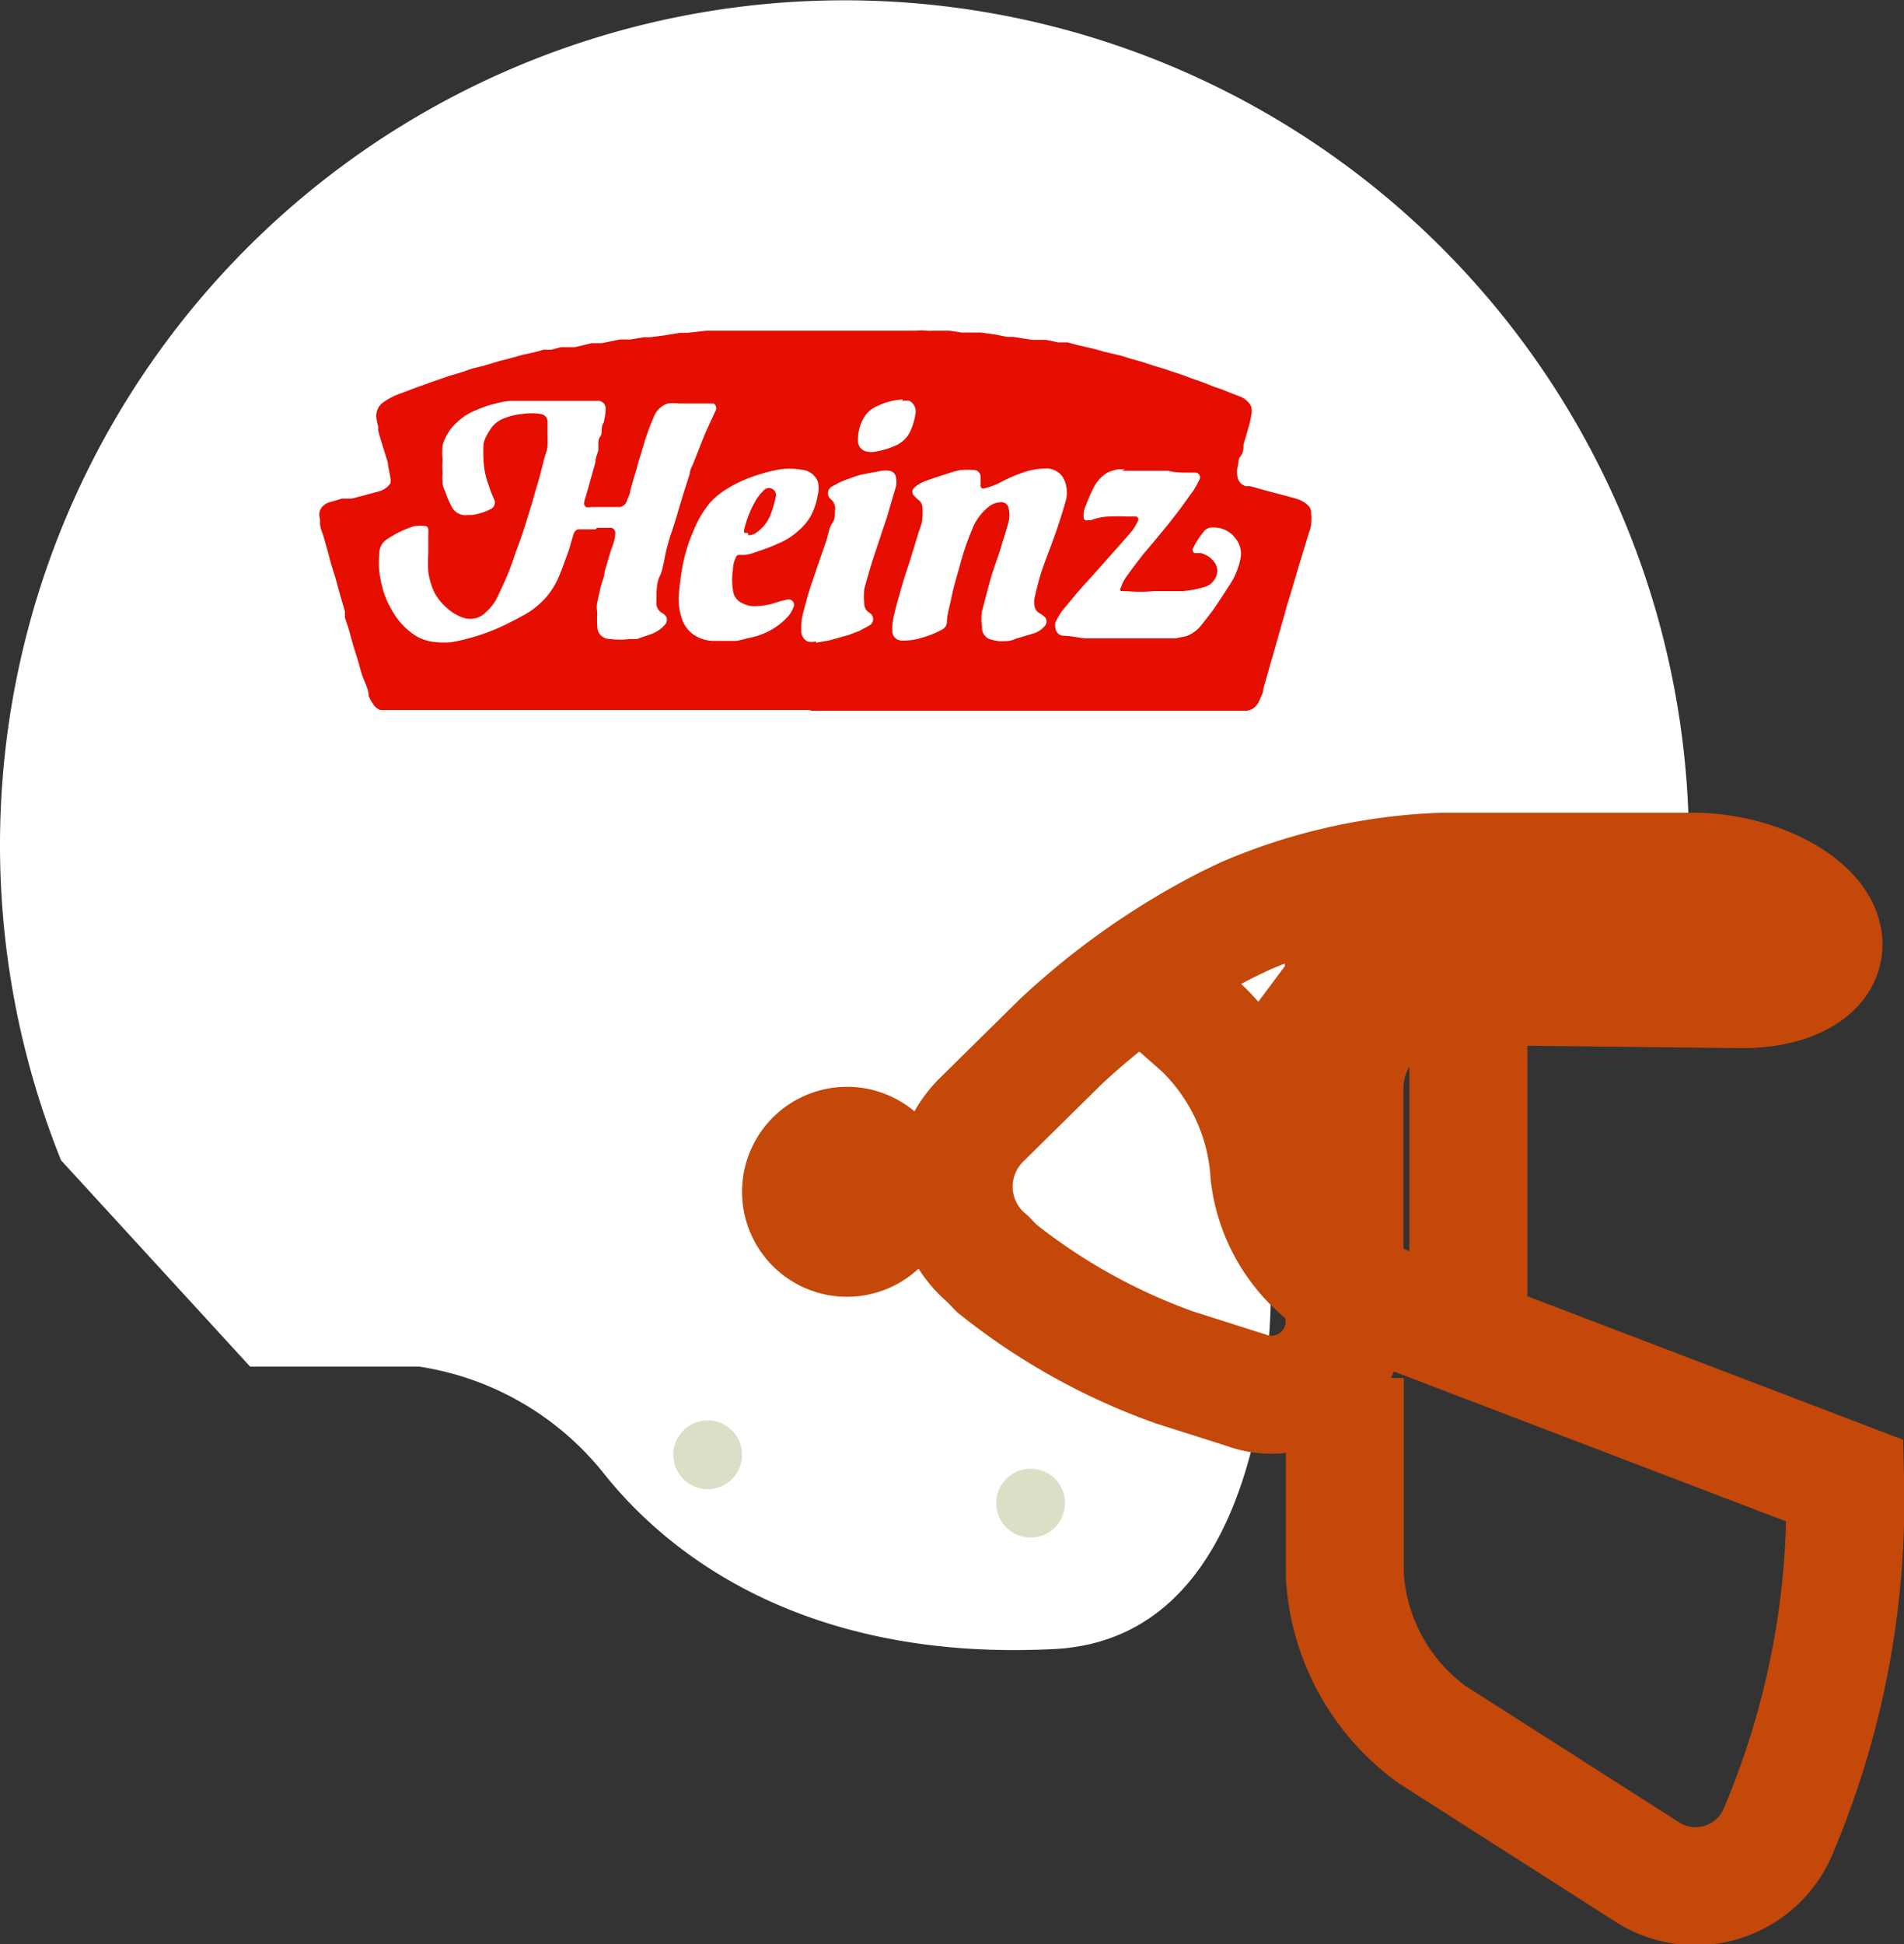 <svg id="Players" xmlns="http://www.w3.org/2000/svg" viewBox="0 0 52.06 53.15">
  <rect x="0" y="0" width="52.06" height="53.15" fill="#333333" stroke="none"/>
  <title>heinz</title>
  <g>
    <path d="M602.79,2505.67h8.53v-0.74a23.09,23.09,0,1,0-44.51,8.63l5.17,5.64h4.63a8,8,0,0,1,5,2.87c2,2.54,5.85,5.18,12.35,4.85s5.92-10.66,5.92-10.66v-0.62" transform="translate(-565.14 -2481.84)" style="fill: #fff"/>
    <path d="M591.17,2514.42a2.87,2.87,0,1,1-2.87-2.87,2.87,2.87,0,0,1,2.87,2.87" transform="translate(-565.14 -2481.84)" style="fill: #c4480a"/>
    <path d="M592.15,2516.26a2.57,2.57,0,0,1-.14-3.84l2.14-2.11a20,20,0,0,1,4.58-3.21l0.46-.22a15.06,15.06,0,0,1,5.4-1.21h6.83c1.56,0,3.13.73,3.5,1.62s-0.61,1.6-2.18,1.59l-8-.09a2.81,2.81,0,0,0-2.84,2.81v6.24a2,2,0,0,1-2.7,2l-1.95-.62a16.85,16.85,0,0,1-4.86-2.71Z" transform="translate(-565.14 -2481.84)" style="fill: none;stroke: #c4480a;stroke-miterlimit: 10;stroke-width: 3.226px"/>
    <path d="M601.91,2519.51v5.39a5.79,5.79,0,0,0,2.39,4.36l5.81,3.71a2.45,2.45,0,0,0,3.62-1,23.15,23.15,0,0,0,1.86-9.65l-13.09-5a4.12,4.12,0,0,1-2.65-3.37,6.07,6.07,0,0,0-1.84-4l-1.84-1.62" transform="translate(-565.14 -2481.84)" style="fill: none;stroke: #c4480a;stroke-miterlimit: 10;stroke-width: 3.226px"/>
    <polyline points="36.62 23.82 36.77 26.91 34.53 29.92" style="fill: none;stroke: #c4480a;stroke-miterlimit: 10;stroke-width: 3.226px"/>
    <line x1="40.15" y1="26.95" x2="40.15" y2="36.5" style="fill: none;stroke: #c4480a;stroke-miterlimit: 10;stroke-width: 3.226px"/>
    <path d="M585.43,2521.61a0.94,0.94,0,1,1-.94-0.94,0.94,0.94,0,0,1,.94.94" transform="translate(-565.14 -2481.84)" style="fill: #dcdec6"/>
    <path d="M594.26,2522.93a0.94,0.94,0,1,1-.94-0.94,0.94,0.94,0,0,1,.94.94" transform="translate(-565.14 -2481.84)" style="fill: #dcdec6"/>
    <polygon points="10.95 11.32 11.37 13.79 9.55 14.73 11.37 18.73 33.54 18.73 34.8 14.25 33.12 12.76 30.76 10.34 19.09 9.19 10.95 11.32" style="fill: #fff"/>
    <path d="M587.3,2501.25H575.63l-0.09,0a0.39,0.39,0,0,1-.15-0.1,1.05,1.05,0,0,1-.17-0.29c0-.2-0.13-0.4-0.19-0.6s-0.06-.21-0.09-0.32l-0.08-.26-0.06-.19-0.08-.29-0.06-.21-0.09-.27,0-.17-0.14-.48-0.12-.44-0.12-.38-0.09-.35-0.06-.2a2.57,2.57,0,0,0-.09-0.3,1.32,1.32,0,0,1-.06-0.22s0-.1,0-0.15a0.39,0.39,0,0,1,0-.24,0.41,0.41,0,0,1,.3-0.23l0.3-.09,0.09,0,0.18,0,0.19-.05,0.23-.06,0.29-.08a0.57,0.57,0,0,0,.34-0.22,0.26,0.26,0,0,0,0-.17,3.18,3.18,0,0,0-.06-0.32c0-.11-0.05-0.22-0.08-0.32l-0.12-.39-0.07-.25s0-.08,0-0.12a1.15,1.15,0,0,1-.05-0.25,0.45,0.45,0,0,1,.16-0.38,1.86,1.86,0,0,1,.49-0.26l0.48-.18,0.39-.14,0.46-.16,0.37-.11,0.29-.1,0.29-.07,0.2-.06,0.27-.08,0.2-.05,0.4-.11,0.36-.08,0.21-.06,0.21,0,0.27-.07,0.23,0,0.15,0,0.46-.11,0.28,0,0.49-.1,0.29,0,0.36-.06,0.17,0,0.45-.06,0.36-.06,0.2,0,0.54-.06,0.37,0,0.41,0h0.23l0.45,0,0.46,0H588l0.45,0,0.59,0,0.31,0h0.16l0.45,0,0.25,0a1.13,1.13,0,0,1,.26,0,0.71,0.71,0,0,0,.17,0l0.27,0h0.19l0.33,0.05h0.1l0.28,0,0.15,0,0.42,0.06,0.29,0.06,0.18,0,0.5,0.08,0.23,0,0.16,0,0.33,0.07,0.26,0,0.26,0.07,0.52,0.12,0.2,0.06,0.47,0.11,0.29,0.09,0.32,0.09,0.3,0.1,0.24,0.07,0.27,0.09,0.3,0.1,0.21,0.08,0.37,0.13,0.22,0.09,0.26,0.09,0.2,0.08,0.23,0.09a0.59,0.59,0,0,1,.36.29,0.56,0.56,0,0,1,0,.26,2.75,2.75,0,0,1-.09.37l-0.12.42c0,0.1,0,.21-0.08.31s-0.05.19-.08,0.28a0.74,0.74,0,0,0,0,.31,0.32,0.32,0,0,0,.22.23l0.12,0,0.47,0.13,0.34,0.09c0.18,0.05.36,0.09,0.53,0.15a0.73,0.73,0,0,1,.24.15,0.29,0.29,0,0,1,.09.23,1.54,1.54,0,0,1,0,.27c0,0.12-.06.23-0.09,0.35l-0.08.26-0.1.33-0.1.33-0.17.58-0.13.42-0.07.26-0.16.56-0.09.32-0.15.52-0.17.6c0,0.11-.07.22-0.11,0.32a0.44,0.44,0,0,1-.09.14,0.39,0.39,0,0,1-.27.13H587.3m-5.84-5h0.33a0.14,0.14,0,0,1,.17.17c0,0.16-.07.31-0.12,0.46l-0.17.57c0,0.14-.08.29-0.11,0.43s-0.06.27-.09,0.41,0,0.21,0,.32a2.58,2.58,0,0,0,0,.33,0.41,0.41,0,0,0,.05.19,0.36,0.36,0,0,0,.32.16,1.86,1.86,0,0,0,.5,0l0.21,0,0.38-.13a0.9,0.9,0,0,0,.37-0.24,0.2,0.2,0,0,0,.06-0.23,0.29,0.29,0,0,0-.11-0.11,0.3,0.3,0,0,1-.16-0.3c0-.06,0-0.12,0-0.18s0-.36.09-0.53,0.13-.53.2-0.79,0.08-.29.13-0.43l0.11-.34,0.09-.31,0.13-.43,0.09-.28,0.07-.22c0-.1.06-0.19,0.1-0.29l0.2-.51,0.13-.32,0.14-.31,0.13-.28a0.15,0.15,0,0,0-.05-0.21l-0.14,0h-0.8a1.55,1.55,0,0,0-.31,0,0.6,0.6,0,0,0-.38.36c-0.06.14-.12,0.28-0.17,0.43l-0.07.2-0.1.34-0.08.25-0.06.23-0.08.26-0.09.32c0,0.09-.06.18-0.09,0.27a0.24,0.24,0,0,1-.19.17l-0.41,0H581.3a0.29,0.29,0,0,1-.14,0,0.14,0.14,0,0,1-.05-0.11,1.58,1.58,0,0,1,.06-0.22l0.12-.43,0.13-.46c0-.11.05-0.22,0.08-0.33l0-.17c0-.07,0-0.14.06-0.22s0-.24.08-0.35a1.56,1.56,0,0,0,.06-0.41,0.21,0.21,0,0,0-.17-0.2l-0.32,0h-0.75l-0.48,0h-0.3l-0.27,0-0.27,0c-0.2,0-.4.06-0.6,0.11a4.7,4.7,0,0,0-.45.17,1.57,1.57,0,0,0-.46.31,1.19,1.19,0,0,0-.27.34,1.15,1.15,0,0,0-.12.29,2.14,2.14,0,0,0,0,.38,3.21,3.21,0,0,0,0,.38,1.14,1.14,0,0,0,0,.23c0,0.14.08,0.27,0.12,0.4a2.34,2.34,0,0,0,.12.26,0.42,0.42,0,0,0,.44.25l0.1,0a1.5,1.5,0,0,0,.53-0.16,0.2,0.2,0,0,0,.1-0.27,3.25,3.25,0,0,1-.15-0.39,2.22,2.22,0,0,1-.14-0.71,3.57,3.57,0,0,1,0-.4,0.69,0.69,0,0,1,.07-0.21,1.78,1.78,0,0,1,.18-0.29,0.78,0.78,0,0,1,.33-0.22,1.59,1.59,0,0,1,.46-0.11,1.55,1.55,0,0,1,.53,0,0.21,0.21,0,0,1,.18.24c0,0.12,0,.25,0,0.37a2.38,2.38,0,0,1,0,.25c0,0.12-.06.24-0.09,0.36l-0.13.51-0.08.27-0.12.42-0.21.68-0.11.33-0.13.35c-0.07.21-.14,0.42-0.23,0.63s-0.17.38-.26,0.57a1.28,1.28,0,0,1-.32.43,0.59,0.59,0,0,1-.58.17,1.23,1.23,0,0,1-.49-0.28A1.45,1.45,0,0,1,577,2498a2,2,0,0,1-.15-0.53,3.81,3.81,0,0,1,0-.5c0-.14,0-0.28,0-0.43s0,0,0-.05a1.47,1.47,0,0,0,0-.18,0.09,0.09,0,0,0-.1-0.09,1.29,1.29,0,0,0-.27,0,2.67,2.67,0,0,0-.74.35,0.46,0.46,0,0,0-.23.4,3.69,3.69,0,0,0,0,.5,3.89,3.89,0,0,0,.09.45,2.34,2.34,0,0,0,.25.59,1.94,1.94,0,0,0,.64.7,1.18,1.18,0,0,0,.54.18,1.85,1.85,0,0,0,.49,0,6,6,0,0,0,.71-0.18,5.73,5.73,0,0,0,.64-0.25c0.21-.1.42-0.21,0.62-0.32a2.27,2.27,0,0,0,.58-0.47,2.07,2.07,0,0,0,.36-0.59c0.08-.18.14-0.37,0.21-0.55s0.12-.39.18-0.58a0.18,0.18,0,0,1,.13-0.14l0.21,0h0.27m10.9,3.06v0h0.15c0.15,0,.3,0,0.44-0.07l0.5-.15a0.64,0.64,0,0,0,.28-0.19,0.18,0.18,0,0,0,0-.26,0.84,0.84,0,0,0-.14-0.1,0.25,0.25,0,0,1-.13-0.18,0.75,0.75,0,0,1,0-.25c0.06-.25.12-0.5,0.2-0.74s0.23-.62.34-0.93,0.21-.62.3-0.93a0.9,0.9,0,0,0,0-.53,0.64,0.64,0,0,0-.11-0.21,0.56,0.56,0,0,0-.48-0.18,1.89,1.89,0,0,0-.45.07,4.11,4.11,0,0,0-.78.33,2.54,2.54,0,0,1-.39.14,0.08,0.08,0,0,1-.11-0.09c0-.07,0-0.14,0-0.22a0.18,0.18,0,0,0-.16-0.19,2.57,2.57,0,0,0-.39,0,2.79,2.79,0,0,0-.36.1c-0.22.07-.44,0.14-0.65,0.22a1,1,0,0,0-.25.16,0.15,0.15,0,0,0,0,.23l0.09,0.09a0.27,0.27,0,0,1,.13.2,1.77,1.77,0,0,1,0,.31c0,0.15-.08.3-0.12,0.45l-0.23.75c-0.08.24-.16,0.48-0.23,0.73s-0.13.44-.18,0.67a1.52,1.52,0,0,0-.06.53,0.26,0.26,0,0,0,.24.22,1.65,1.65,0,0,0,.58-0.08,2.57,2.57,0,0,0,.54-0.22,0.24,0.24,0,0,0,.13-0.19c0-.19.06-0.38,0.1-0.57s0.08-.37.13-0.55,0.09-.31.13-0.46a7.4,7.4,0,0,1,.32-0.94,1.47,1.47,0,0,1,.48-0.66,0.55,0.55,0,0,1,.3-0.11,0.2,0.2,0,0,1,.23.18,0.77,0.77,0,0,1,0,.34c-0.06.24-.14,0.47-0.21,0.71s-0.2.57-.28,0.85-0.16.6-.24,0.9a1.33,1.33,0,0,0,0,.42,0.34,0.34,0,0,0,.2.34,1.63,1.63,0,0,0,.28.06m3.44-4.7h0l-0.2,0a1.24,1.24,0,0,0-.29.09,1,1,0,0,0-.4.46c-0.08.15-.14,0.31-0.2,0.46a0.61,0.61,0,0,0-.05.31,0.08,0.08,0,0,0,.11.07l0.09,0a1.53,1.53,0,0,1,.5-0.1,4.77,4.77,0,0,1,.49,0H596l0.2,0a0.08,0.08,0,0,1,.06.11,1.65,1.65,0,0,1-.15.26c-0.15.18-.31,0.36-0.47,0.54l-0.39.44-0.54.6-0.14.16-0.29.35a1.76,1.76,0,0,0-.28.43,0.36,0.36,0,0,0,0,.17,0.23,0.23,0,0,0,.21.2c0.19,0,.39.05,0.59,0.07h0.42c0.56,0,1.11,0,1.67,0l0.4,0,0.29-.06a0.93,0.93,0,0,0,.43-0.33c0.12-.15.24-0.3,0.35-0.46s0.32-.48.47-0.72a1.91,1.91,0,0,0,.16-0.36,1.41,1.41,0,0,0,.08-0.35,0.66,0.66,0,0,0-.14-0.44,0.73,0.73,0,0,0-.58-0.31h-0.09a0.3,0.3,0,0,0-.19.09c-0.06.08-.12,0.15-0.17,0.23a2,2,0,0,0-.14.25,0.09,0.09,0,0,0,.05.13l0.16,0a0.66,0.66,0,0,1,.39.27,0.39,0.39,0,0,1,.05.32,0.5,0.5,0,0,1-.38.35,3.08,3.08,0,0,1-.55.1c-0.27,0-.53,0-0.8,0a3.67,3.67,0,0,1-.73,0l-0.16,0a0.07,0.07,0,0,1,0-.1,1.22,1.22,0,0,1,.11-0.24c0.16-.23.33-0.45,0.5-0.67l0.28-.33,0.42-.51,0.31-.4,0.36-.5a2.38,2.38,0,0,0,.16-0.29,0.13,0.13,0,0,0-.09-0.2l-0.21,0c-0.18,0-.37,0-0.55-0.05H595.8m-10,3.7a0.68,0.68,0,0,1-.36-0.08,0.43,0.43,0,0,1-.26-0.36,1.73,1.73,0,0,1,0-.55q0-.17.08-0.34a0.12,0.12,0,0,1,.06-0.07l0.15,0c0.15,0,.31-0.07.46-0.12a5.48,5.48,0,0,0,.51-0.2,1.88,1.88,0,0,0,.54-0.35,1.49,1.49,0,0,0,.32-0.38,1.78,1.78,0,0,0,.2-0.59,0.71,0.71,0,0,0,0-.37,0.52,0.52,0,0,0-.45-0.32,1.9,1.9,0,0,0-.64,0,4.64,4.64,0,0,0-.69.19,3.56,3.56,0,0,0-.73.35,2,2,0,0,0-.46.39,2.91,2.91,0,0,0-.42.72,4.5,4.5,0,0,0-.31,1,7.64,7.64,0,0,0-.1.77,1.66,1.66,0,0,0,.08.64,0.85,0.85,0,0,0,.34.46,1,1,0,0,0,.54.16h0.38l0.25,0,0.5-.12a2,2,0,0,0,.36-0.14,1.84,1.84,0,0,0,.51-0.38,0.82,0.82,0,0,0,.18-0.29,0.15,0.15,0,0,0-.18-0.2l-0.24.06a1.89,1.89,0,0,1-.62.12m1.65,1v0l0.35-.06,0.54-.15,0.29-.11,0.28-.15a0.2,0.2,0,0,0,0-.35,0.29,0.29,0,0,1-.14-0.25,2,2,0,0,1,0-.39c0.06-.24.13-0.47,0.2-0.7s0.18-.54.27-0.82,0.15-.43.21-0.65,0.13-.43.19-0.65a0.61,0.61,0,0,0,0-.23,0.21,0.21,0,0,0-.18-0.19,0.69,0.69,0,0,0-.21,0l-0.54.1a2.69,2.69,0,0,0-.31.1,2.22,2.22,0,0,0-.49.22,0.21,0.21,0,0,0-.05.36,0.33,0.33,0,0,1,.11.31c0,0.12,0,.24-0.08.35s-0.11.34-.17,0.51l-0.26.75c-0.06.19-.13,0.38-0.19,0.57s-0.1.36-.15,0.54a1.72,1.72,0,0,0-.07.58,0.31,0.31,0,0,0,.16.27,0.39,0.39,0,0,0,.24,0m2.37-6.61a1.82,1.82,0,0,0-.67.17,0.79,0.79,0,0,0-.36.28,1.18,1.18,0,0,0-.19.68,0.29,0.29,0,0,0,.22.29,0.63,0.63,0,0,0,.29,0,2.13,2.13,0,0,0,.56-0.18,0.79,0.79,0,0,0,.34-0.33,1.72,1.72,0,0,0,.16-0.51,0.33,0.33,0,0,0-.16-0.36,0.69,0.69,0,0,0-.2,0" transform="translate(-565.14 -2481.84)" style="fill: #e50e01"/>
    <path d="M585.59,2496.41c-0.11,0-.12,0-0.1-0.1a2.89,2.89,0,0,1,.27-0.71,1.36,1.36,0,0,1,.29-0.38,0.19,0.19,0,0,1,.23,0,0.19,0.19,0,0,1,.07.21,3.06,3.06,0,0,1-.13.45,1.06,1.06,0,0,1-.4.52,0.35,0.35,0,0,1-.22.07" transform="translate(-565.14 -2481.84)" style="fill: #e50e01"/>
  </g>
</svg>
